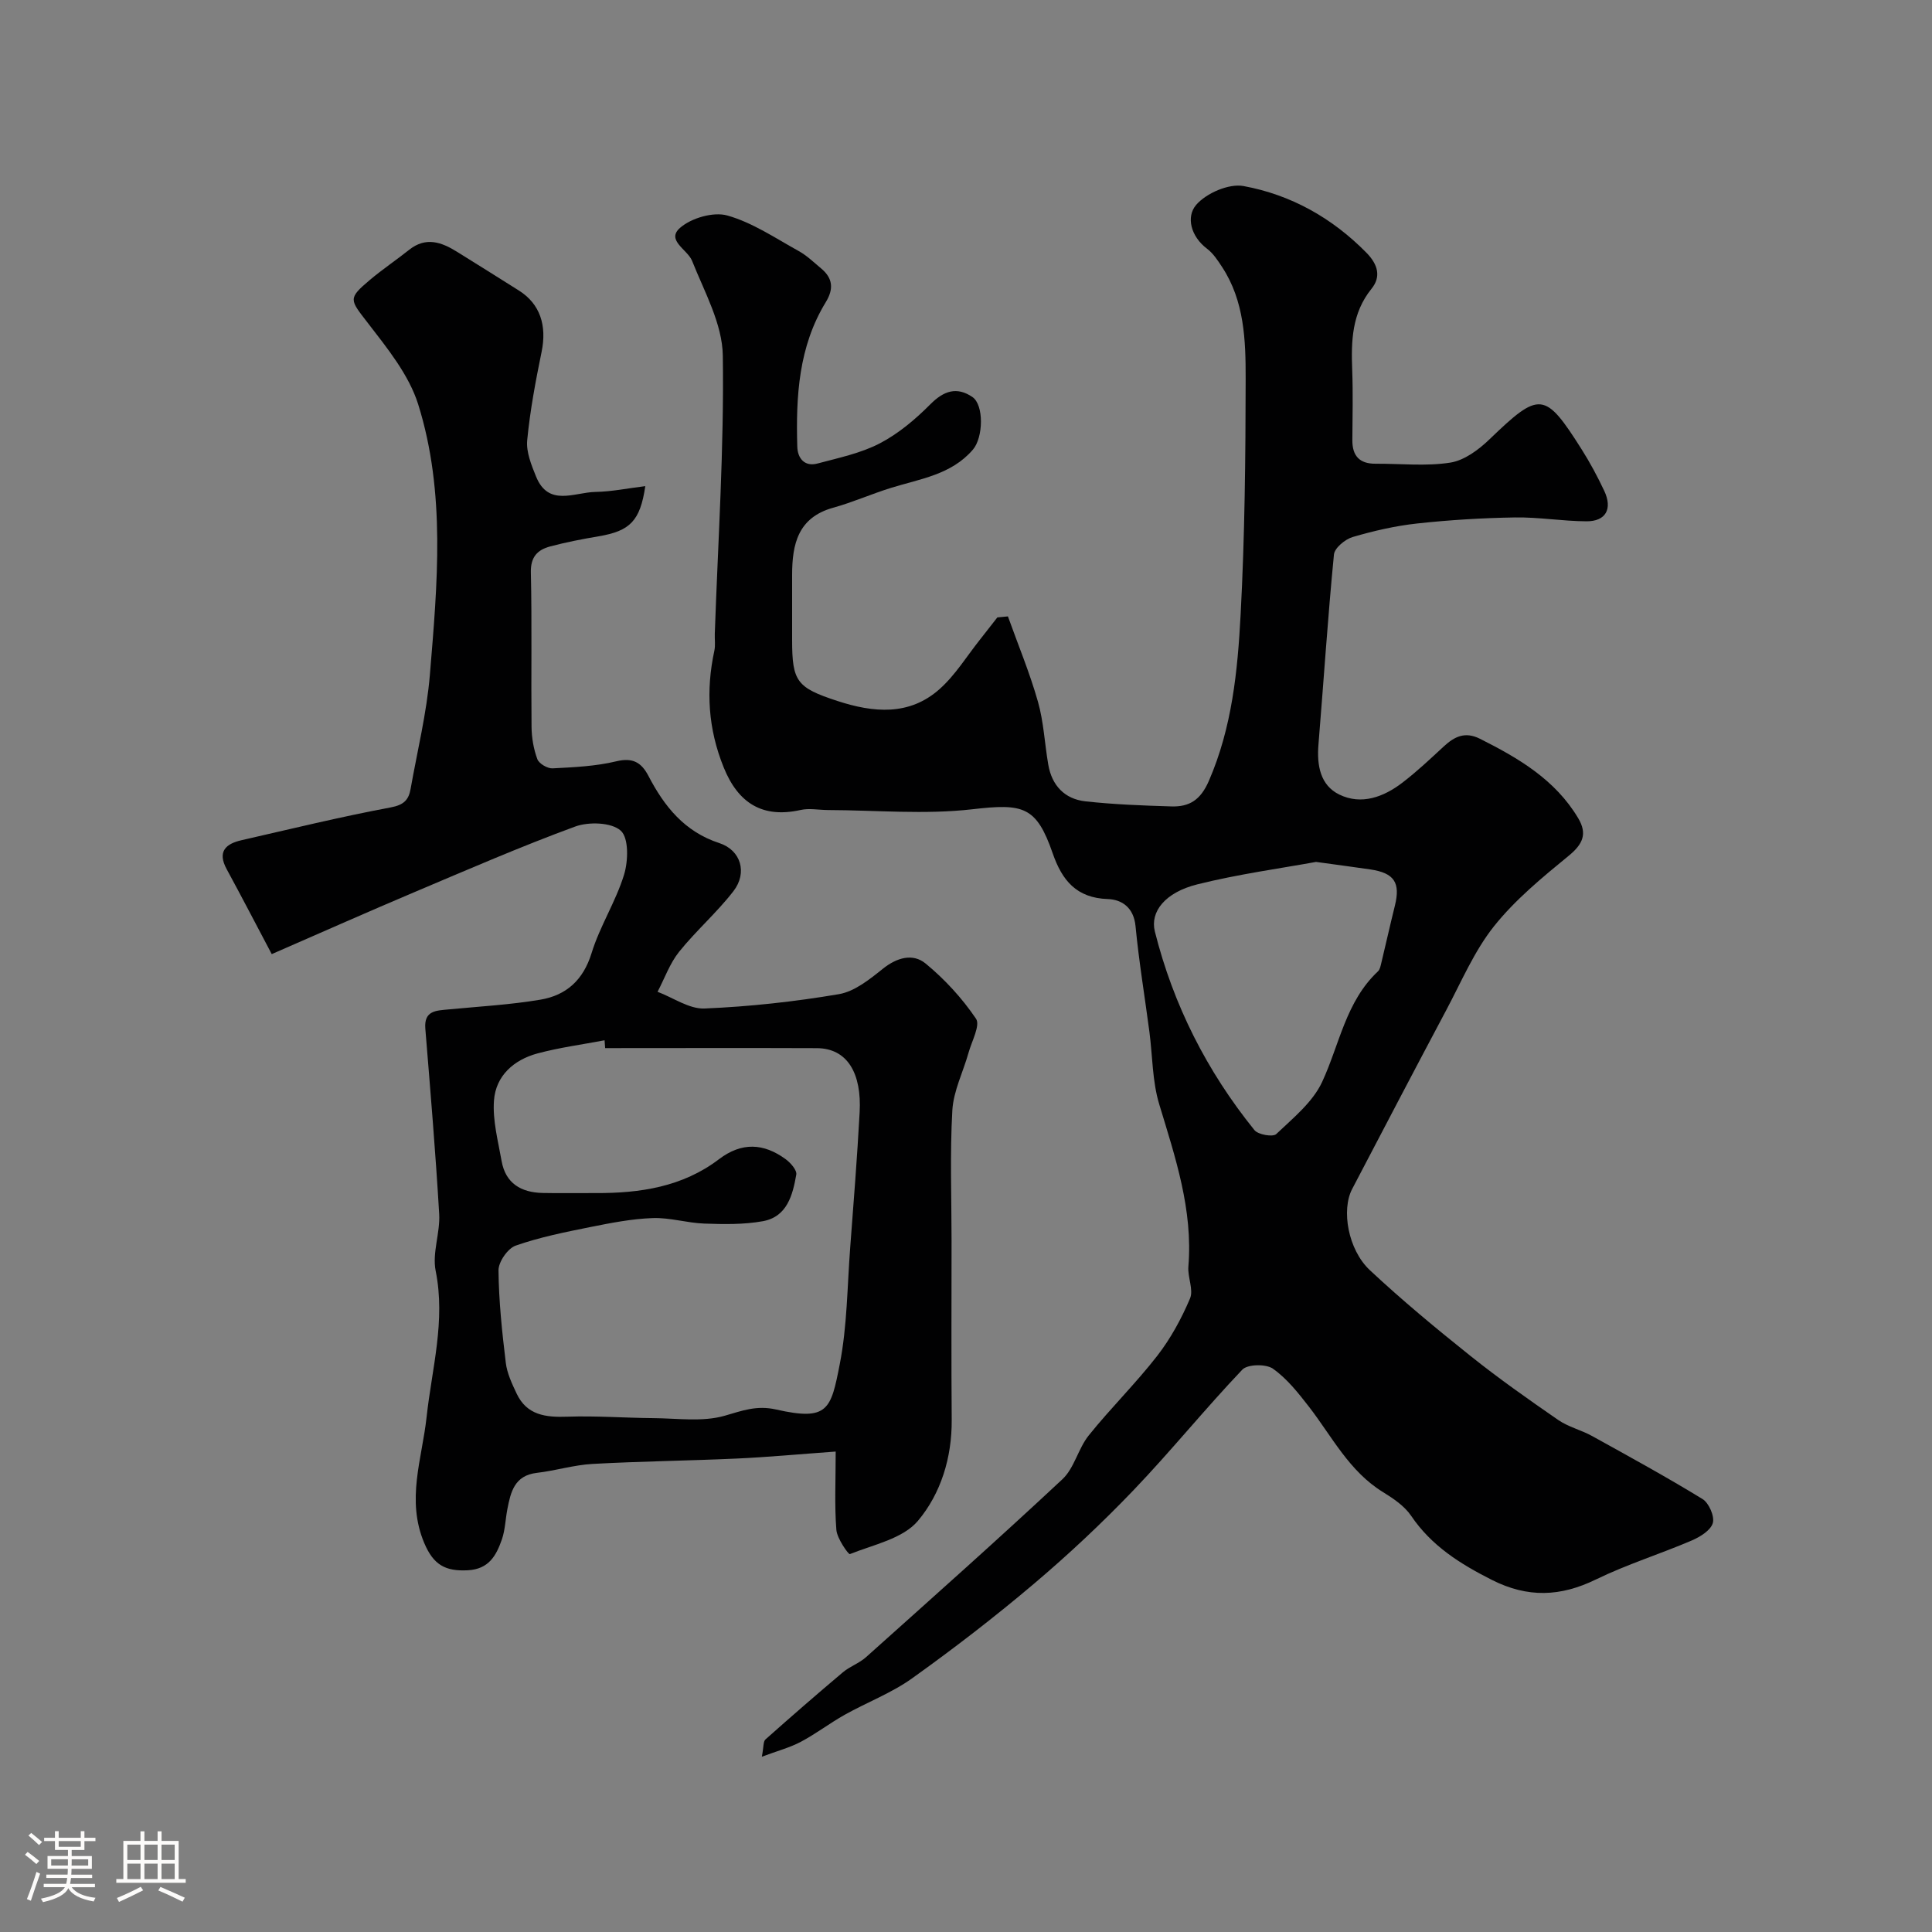 <svg enable-background="new 0 0 400 400" viewBox="0 0 400 400" xmlns="http://www.w3.org/2000/svg"><rect x="0" y="0" width="400" height="400" fill="#808080" stroke="none"/><path d="m5.17 384 .55-.58c.85.61 1.65 1.24 2.4 1.87l-.59.64c-.83-.73-1.62-1.38-2.36-1.93m1.22 9.53-.82-.34c.71-1.76 1.37-3.64 1.98-5.63.24.13.5.25.76.36-.6 1.67-1.24 3.54-1.92 5.61m-.5-13.5.57-.54c.56.44 1.31 1.06 2.26 1.87l-.64.64c-.68-.66-1.41-1.32-2.19-1.97m3.25.46h2.24v-1.36h.77v1.36h4.57v-1.36h.76v1.36h2.28v.69h-2.28v1.84h-2.64v1.26h4.18v2.64h-4.21c0 .45-.02.86-.05 1.21h4.32v.69h-4.38c-.04.34-.1.75-.19 1.22h5.15v.69h-4.82c.87 1.19 2.51 1.92 4.93 2.19-.17.31-.3.57-.37.76-2.77-.49-4.52-1.41-5.26-2.76-.56 1.26-2.3 2.23-5.24 2.9-.12-.24-.26-.48-.43-.72 2.73-.55 4.38-1.34 4.96-2.38h-4.38v-.69h4.65c.1-.38.17-.79.21-1.22h-4.32v-.69h4.4c.03-.34.05-.75.05-1.21h-4.2v-2.64h4.23v-1.26h-2.69v-1.84h-2.24zm1.46 4.46v1.29h3.45c.01-.4.02-.57.01-.53v-.32-.45h-3.46zm1.55-2.59h4.57v-1.19h-4.57zm6.11 2.59h-3.42v.77c-.01.19-.01.37-.02.53h3.44v-1.29z" fill="#fcfbfa"/><path d="m32.63 379.16h.82v1.98h3.54v7.89h1.46v.78h-14.37v-.78h1.46v-7.89h3.54v-1.98h.82v1.98h2.73zm-3.49 11.48.5.73c-1.61.82-3.28 1.63-5 2.41-.13-.27-.28-.55-.44-.82 1.75-.72 3.4-1.49 4.94-2.32m-2.78-5.55h2.73v-3.18h-2.73zm0 3.95h2.73v-3.2h-2.73zm3.54-3.95h2.73v-3.18h-2.73zm0 3.95h2.73v-3.2h-2.73zm7.89 4.68c-1.84-.92-3.51-1.7-5.02-2.32l.45-.73c1.89.8 3.57 1.55 5.04 2.23zm-1.62-11.81h-2.73v3.18h2.73zm-2.73 7.13h2.73v-3.2h-2.73z" fill="#fcfbfa"/><g fill="#010102"><path d="m208.68 127.62c2.1 5.87 4.51 11.65 6.21 17.64 1.2 4.2 1.39 8.69 2.14 13.03.74 4.34 3.4 7.15 7.71 7.62 5.9.65 11.85.87 17.78 1.05 3.73.12 6.05-1.34 7.76-5.28 4.81-11.07 5.96-22.78 6.58-34.48.86-16.24 1.02-32.53 1.04-48.79.01-7.95-.25-16.07-4.88-23.13-.89-1.36-1.84-2.82-3.11-3.78-3.35-2.52-4.4-6.6-2.25-9.09 2.09-2.42 6.76-4.45 9.8-3.89 9.79 1.8 18.35 6.58 25.46 13.82 2.38 2.43 3.05 4.96 1.04 7.44-4.09 5.07-4.23 10.83-4 16.85.18 4.83.06 9.66.03 14.5-.02 3.27 1.5 4.9 4.81 4.88 5.17-.03 10.42.56 15.46-.23 2.91-.45 5.89-2.67 8.13-4.83 10.37-9.98 11.44-9.98 19.07 2.08 1.74 2.75 3.29 5.64 4.68 8.59 1.76 3.75.33 6.33-3.68 6.31-4.94-.02-9.87-.88-14.8-.8-6.76.11-13.53.52-20.24 1.25-4.5.49-8.99 1.52-13.35 2.8-1.57.46-3.75 2.26-3.89 3.62-1.28 13.11-2.13 26.25-3.21 39.38-.35 4.28.38 8.4 4.31 10.32 4.59 2.24 9.21.51 13.1-2.48 3-2.3 5.77-4.92 8.55-7.49 2.21-2.04 4.39-3.12 7.47-1.58 7.99 4.01 15.58 8.46 20.34 16.43 1.94 3.25.99 5.38-1.96 7.8-5.48 4.49-11.09 9.1-15.47 14.6-4.09 5.14-6.73 11.44-9.86 17.32-6.56 12.33-13.03 24.7-19.5 37.07-2.27 4.33-.87 12.56 3.67 16.81 6.65 6.22 13.69 12.05 20.81 17.74 5.86 4.68 12.01 9.01 18.18 13.27 2.1 1.45 4.75 2.07 7.01 3.32 7.68 4.25 15.39 8.47 22.87 13.05 1.32.81 2.53 3.58 2.13 4.97-.44 1.52-2.64 2.87-4.36 3.61-6.56 2.81-13.44 4.95-19.84 8.07-7.34 3.58-14.12 3.84-21.53.1-6.58-3.33-12.5-7.03-16.73-13.28-1.37-2.02-3.66-3.57-5.8-4.89-7.02-4.3-10.57-11.51-15.36-17.7-2.22-2.86-4.56-5.83-7.46-7.87-1.44-1.01-5.24-.94-6.33.2-7.72 8.11-14.78 16.86-22.52 24.95-6.52 6.81-13.43 13.29-20.62 19.38-8.11 6.87-16.56 13.38-25.2 19.56-4.28 3.07-9.37 4.98-14.01 7.58-3.09 1.74-5.94 3.93-9.07 5.59-2.29 1.21-4.87 1.88-8.06 3.08.4-2.04.27-3.14.74-3.57 5.29-4.71 10.63-9.35 16.04-13.91 1.45-1.22 3.4-1.88 4.8-3.14 13.62-12.2 27.3-24.35 40.65-36.83 2.48-2.32 3.26-6.35 5.46-9.08 4.53-5.65 9.74-10.76 14.18-16.48 2.77-3.57 5.01-7.69 6.78-11.86.77-1.82-.52-4.42-.34-6.61.97-11.76-2.7-22.59-6.03-33.59-1.45-4.78-1.38-10.01-2.04-15.03-.96-7.29-2.17-14.55-2.87-21.86-.37-3.83-2.8-5.51-5.74-5.61-6.5-.22-9.47-3.88-11.4-9.44-3.39-9.8-6.1-10.37-16.65-9.15-9.84 1.13-19.93.19-29.9.16-1.9-.01-3.87-.42-5.67-.01-7.81 1.74-12.9-1.35-15.92-8.85-3.21-7.95-3.7-15.89-1.92-24.13.24-1.12.05-2.33.09-3.49.66-19.2 1.94-38.41 1.66-57.6-.09-6.58-3.81-13.21-6.36-19.62-.93-2.34-5.44-4.25-2.5-6.83 2.34-2.05 6.92-3.38 9.81-2.56 5.21 1.47 9.94 4.69 14.77 7.36 1.7.94 3.14 2.35 4.65 3.61 2.41 2.01 2.62 4.23.96 6.95-5.65 9.23-6.21 19.53-5.91 29.95.07 2.39 1.5 4.2 4.21 3.47 4.36-1.17 8.91-2.11 12.86-4.16 3.86-2.01 7.37-4.97 10.47-8.09 2.8-2.82 5.49-3.7 8.71-1.52 2.42 1.64 2.27 8.38.11 10.9-4.48 5.22-10.96 6.05-16.99 7.93-4.02 1.25-7.9 2.98-11.95 4.1-7.29 2.03-8.49 7.56-8.49 13.92-.01 4.5 0 9 0 13.5 0 8.56.98 9.84 9.35 12.58 7.47 2.44 14.91 3.15 21.21-2.48 3.25-2.9 5.61-6.8 8.37-10.26 1.2-1.51 2.38-3.03 3.56-4.55.73-.08 1.46-.15 2.19-.21zm63.79 50.83c-7.32 1.34-16.07 2.52-24.59 4.65-6.67 1.67-9.8 5.67-8.78 9.75 3.82 15.22 10.78 28.94 20.62 41.13.77.95 3.82 1.47 4.51.82 3.48-3.31 7.55-6.6 9.5-10.79 3.61-7.77 4.89-16.64 11.56-22.9.42-.39.55-1.15.7-1.76.95-3.95 1.83-7.91 2.81-11.85 1.17-4.76-.13-6.75-5.06-7.49-3.26-.48-6.5-.9-11.27-1.56z"/><path d="m56.26 197.54c-3.13-5.91-6.17-11.78-9.33-17.59-1.96-3.6-.24-5.24 3.06-5.99 10.29-2.35 20.56-4.86 30.93-6.8 2.71-.51 3.69-1.57 4.09-3.82 1.39-7.87 3.33-15.69 3.99-23.62 1.55-18.75 3.32-37.7-2.42-56.01-1.93-6.14-6.42-11.64-10.46-16.89-3.69-4.79-4.15-4.98.43-8.84 2.62-2.21 5.48-4.13 8.16-6.26 3.46-2.75 6.69-1.6 9.91.41 4.28 2.67 8.57 5.33 12.84 8.04 4.36 2.76 5.8 7.22 4.67 12.69-1.24 6.05-2.39 12.16-2.98 18.3-.23 2.42.86 5.1 1.82 7.47 2.57 6.38 7.94 3.3 12.28 3.22 3.4-.06 6.79-.77 10.35-1.2-1.06 7.22-3.17 9.29-9.68 10.39-3.37.57-6.74 1.22-10.04 2.1-2.56.69-4.04 2.13-3.97 5.34.24 10.66.03 21.33.14 31.99.02 2.25.42 4.6 1.2 6.7.34.93 2.09 1.96 3.15 1.91 4.42-.23 8.93-.43 13.2-1.46 3.44-.83 5.21.26 6.66 3.04 3.28 6.3 7.46 11.54 14.66 13.89 4.48 1.46 5.88 6.14 2.92 9.97-3.43 4.43-7.73 8.17-11.24 12.54-1.93 2.41-3 5.5-4.46 8.28 3.25 1.22 6.54 3.59 9.73 3.46 9.31-.39 18.63-1.41 27.82-2.97 3.26-.56 6.38-3.08 9.11-5.27 2.93-2.34 6.22-3.23 8.84-1.07 3.96 3.26 7.56 7.18 10.43 11.42.93 1.37-.88 4.65-1.54 7.03-1.12 4-3.13 7.93-3.36 11.96-.51 8.97-.16 17.99-.16 26.99 0 12.36-.07 24.72.03 37.08.06 7.81-2.25 15.26-6.98 20.89-3.1 3.7-9.2 4.94-14.11 6.9-.27.11-2.65-3.21-2.79-5.03-.4-5.05-.14-10.16-.14-16.2-7.77.56-14.15 1.16-20.54 1.45-9.92.45-19.87.56-29.79 1.11-3.87.21-7.67 1.4-11.54 1.85-4.64.54-5.42 3.96-6.11 7.54-.4 2.08-.45 4.27-1.13 6.24-1.16 3.32-2.68 6.17-7.09 6.39-4.58.23-7.05-1.08-8.97-5.61-3.8-8.96-.47-17.44.47-26.1 1.09-10.05 3.97-19.92 1.88-30.28-.75-3.72.95-7.86.73-11.76-.75-12.81-1.83-25.59-2.87-38.38-.31-3.79 2.26-3.74 4.8-3.99 6.35-.61 12.75-.96 19.03-2.02 5.33-.9 8.86-4.03 10.59-9.64 1.71-5.57 5.01-10.65 6.72-16.22.88-2.85 1-7.62-.68-9.13-1.92-1.73-6.63-1.88-9.44-.85-11.3 4.15-22.36 8.96-33.45 13.65-9.28 3.92-18.47 8.01-29.37 12.76zm69.03 19.46c-.04-.54-.08-1.08-.12-1.62-4.64.88-9.34 1.5-13.89 2.72-4.89 1.32-8.64 4.62-9.01 9.76-.3 4.11.85 8.36 1.58 12.51.82 4.64 4.04 6.52 8.47 6.62 3.66.08 7.33 0 11 .02 9.17.05 18.01-1.28 25.54-7.01 4.71-3.58 9.25-3.32 13.78-.02 1.03.75 2.38 2.28 2.22 3.21-.74 4.25-1.91 8.75-6.94 9.65-3.94.71-8.07.63-12.11.49-3.57-.13-7.14-1.27-10.68-1.14-4.31.15-8.63 1-12.88 1.85-5.22 1.05-10.49 2.1-15.48 3.85-1.65.58-3.57 3.36-3.56 5.12.06 6.39.74 12.79 1.51 19.14.26 2.18 1.28 4.33 2.24 6.37 2.12 4.5 6.03 4.95 10.51 4.79 5.94-.2 11.89.25 17.84.3 4.93.04 10.13.82 14.71-.49 3.65-1.05 6.61-2.21 10.65-1.3 10.81 2.45 11.36-.01 13.2-9.42 1.53-7.85 1.54-16.01 2.15-24.04.71-9.35 1.45-18.71 1.96-28.07.44-8.03-2.5-13.25-8.87-13.28-14.63-.06-29.22-.01-43.82-.01z"/></g></svg>